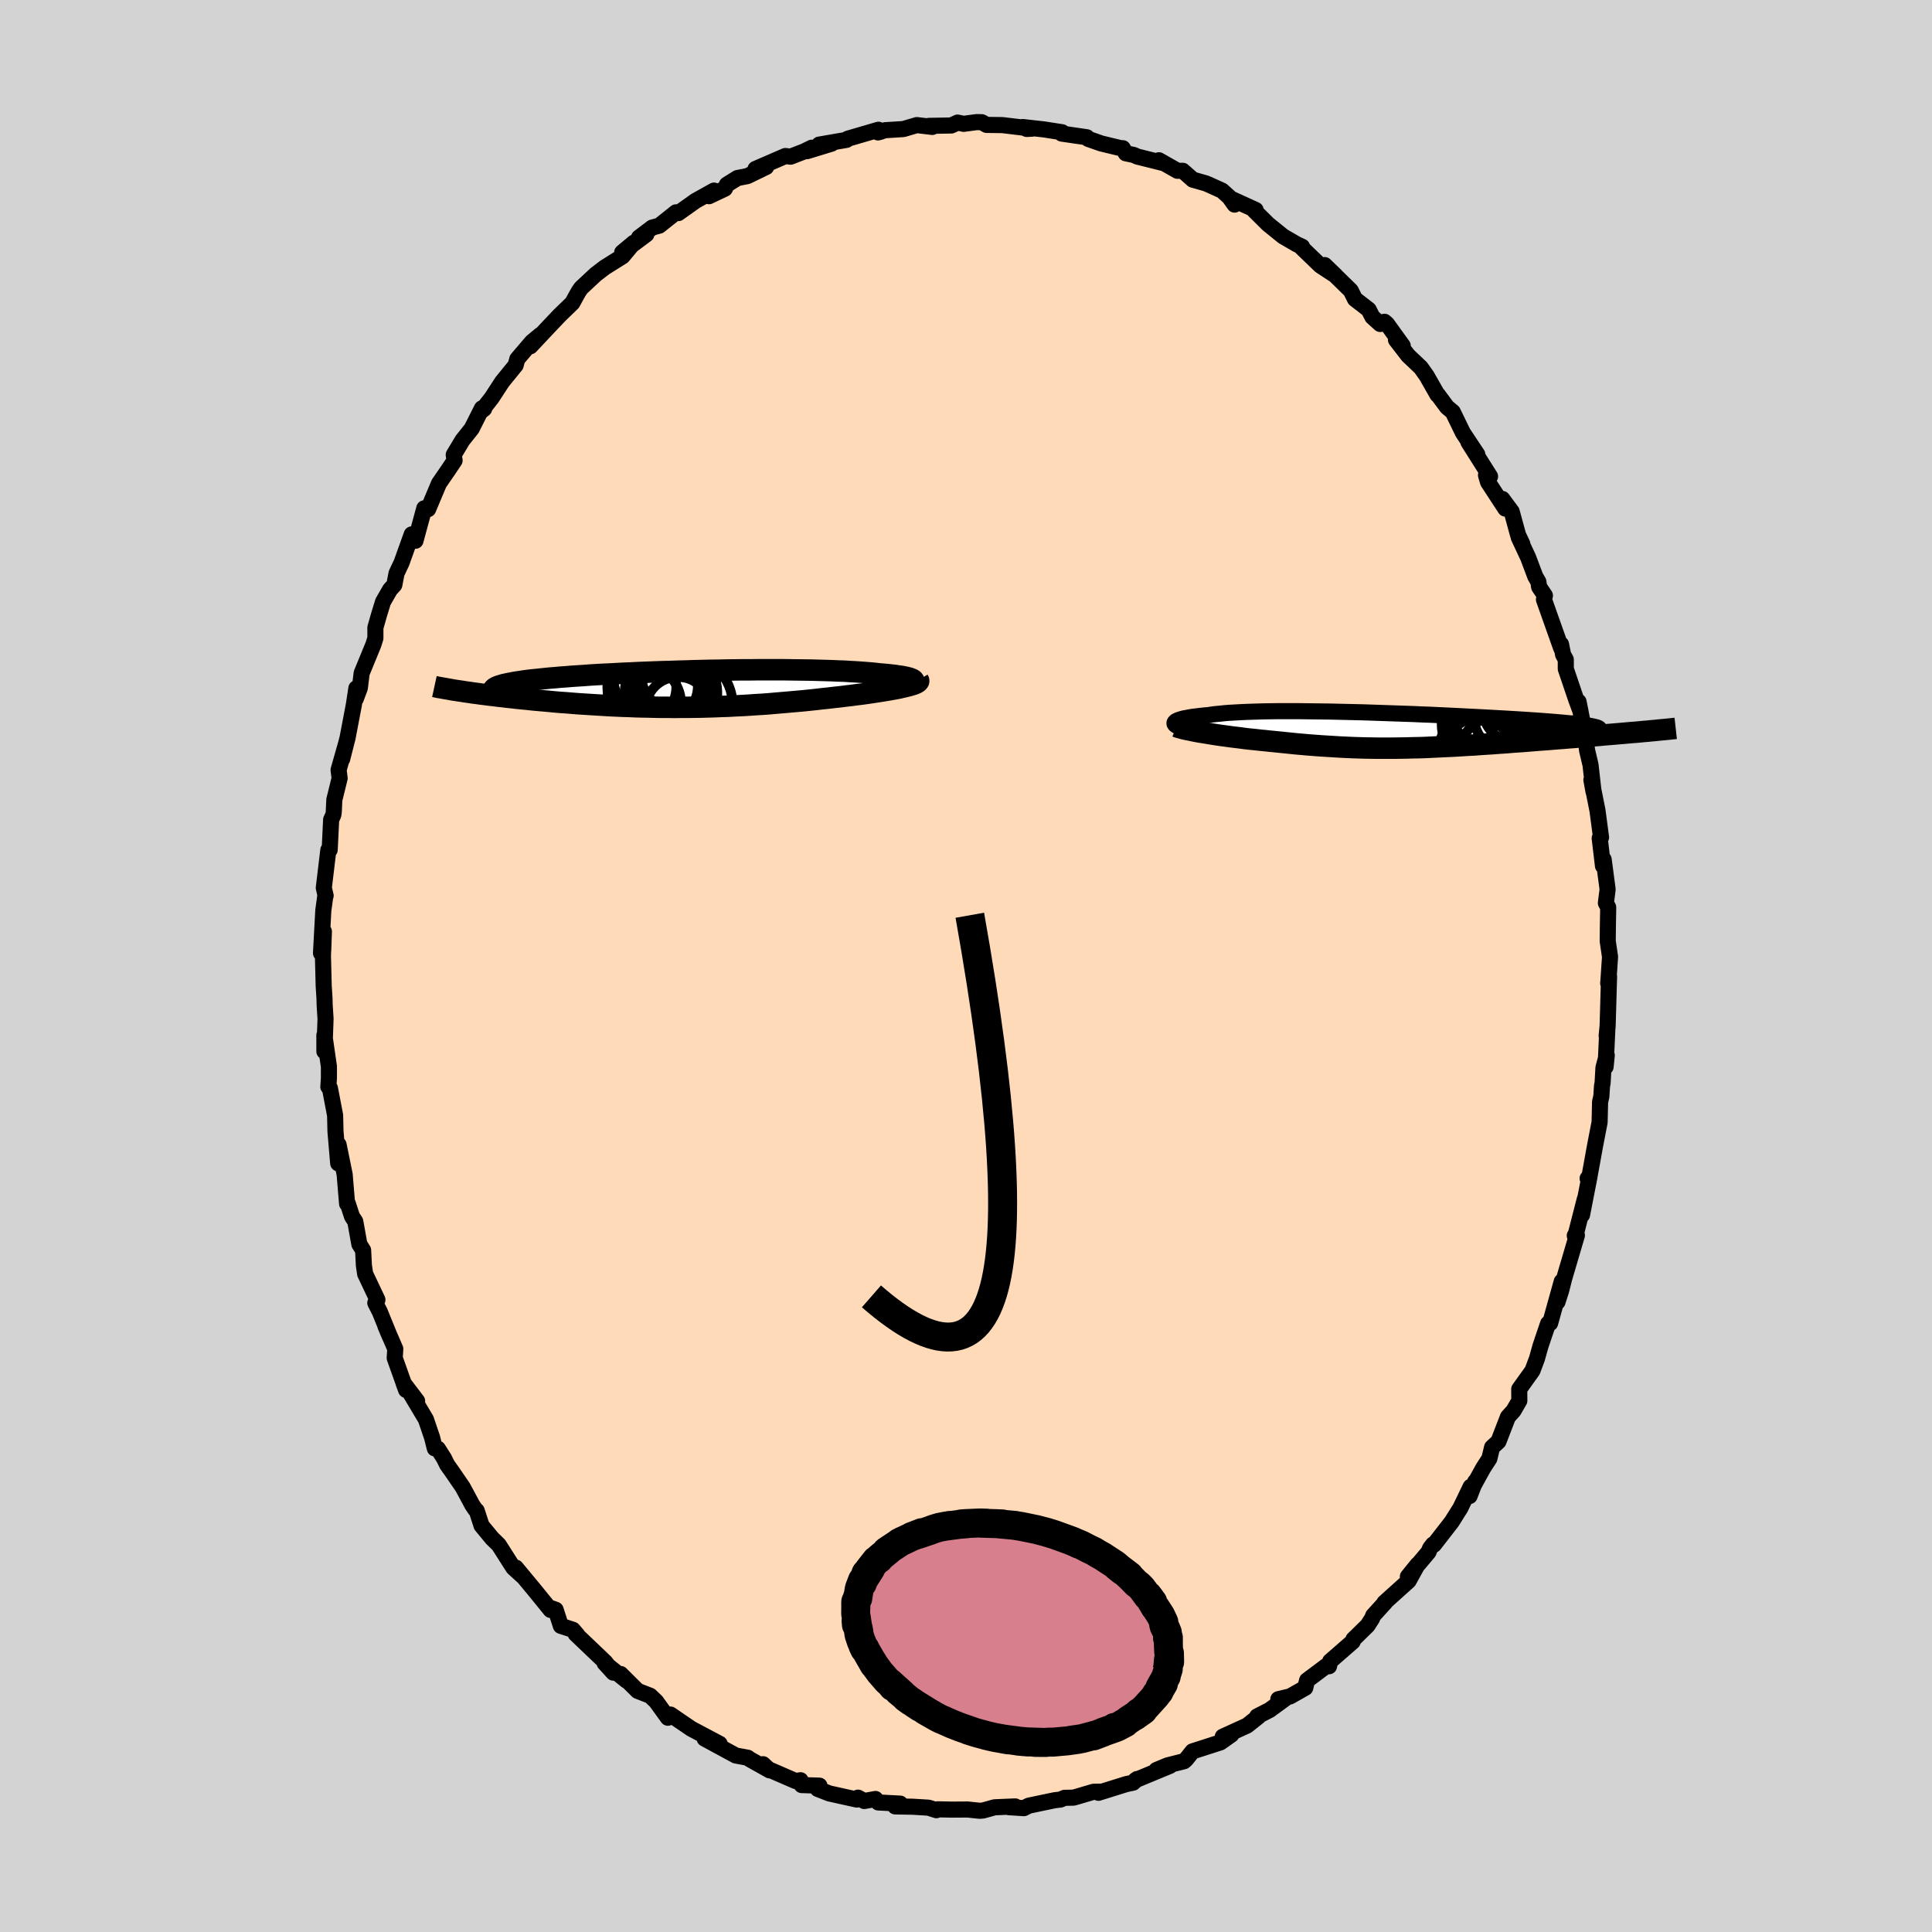 
  <svg viewBox="-100 -100 200 200" xmlns="http://www.w3.org/2000/svg" width="500" height="500" id="face-svg">
    <defs>
      <clipPath id="leftEyeClipPath">
        <polyline points="22.93,-0.81 22.91,-0.87 22.86,-0.93 22.77,-0.99 22.65,-1.04 22.5,-1.1 22.32,-1.15 22.11,-1.2 21.87,-1.25 21.6,-1.3 21.3,-1.34 20.98,-1.39 20.64,-1.43 20.27,-1.47 19.87,-1.51 19.46,-1.54 19.01,-1.59 18.53,-1.64 18.03,-1.68 17.5,-1.72 16.94,-1.76 16.35,-1.79 15.74,-1.83 15.11,-1.85 14.45,-1.88 13.77,-1.9 13.07,-1.92 12.35,-1.94 11.61,-1.95 10.85,-1.96 10.08,-1.97 9.3,-1.98 8.5,-1.98 7.69,-1.98 6.87,-1.98 6.05,-1.97 5.21,-1.97 4.38,-1.96 3.53,-1.95 2.69,-1.93 1.85,-1.92 1,-1.9 0.16,-1.88 -0.68,-1.85 -1.51,-1.83 -2.33,-1.8 -3.15,-1.78 -3.96,-1.75 -4.75,-1.72 -5.54,-1.69 -6.31,-1.65 -7.07,-1.62 -7.81,-1.58 -8.54,-1.54 -9.25,-1.51 -9.94,-1.47 -10.61,-1.43 -11.26,-1.38 -11.89,-1.34 -12.5,-1.3 -13.09,-1.25 -13.66,-1.21 -14.2,-1.16 -14.72,-1.12 -15.22,-1.07 -15.7,-1.02 -16.15,-0.97 -16.59,-0.93 -17,-0.88 -17.39,-0.83 -17.76,-0.77 -18.11,-0.72 -18.43,-0.67 -18.73,-0.61 -19.01,-0.56 -19.27,-0.5 -19.51,-0.45 -19.72,-0.39 -19.91,-0.33 -20.08,-0.28 -23.81,0.26 -23.44,0.32 -23.07,0.37 -22.68,0.43 -22.28,0.48 -21.86,0.54 -21.44,0.59 -21,0.65 -20.55,0.7 -20.08,0.76 -19.61,0.81 -19.13,0.87 -18.63,0.92 -18.13,0.98 -17.61,1.03 -17.09,1.08 -16.55,1.14 -16,1.19 -15.43,1.24 -14.86,1.29 -14.27,1.35 -13.68,1.4 -13.07,1.44 -12.46,1.49 -11.84,1.54 -11.21,1.58 -10.57,1.62 -9.92,1.66 -9.27,1.7 -8.62,1.74 -7.96,1.77 -7.29,1.8 -6.62,1.82 -5.95,1.85 -5.27,1.87 -4.59,1.88 -3.91,1.9 -3.22,1.91 -2.54,1.91 -1.85,1.92 -1.16,1.91 -0.46,1.91 0.23,1.9 0.92,1.89 1.62,1.87 2.31,1.85 3.01,1.82 3.7,1.8 4.4,1.76 5.09,1.73 5.79,1.69 6.48,1.64 7.18,1.6 7.87,1.55 8.56,1.49 9.26,1.43 9.95,1.37 10.64,1.31 11.32,1.25 12.01,1.18 12.69,1.11 13.37,1.03 14.05,0.96 14.72,0.88 15.38,0.81 15.92,0.74 16.45,0.68 16.96,0.61 17.47,0.55 17.97,0.48 18.45,0.41 18.92,0.34 19.37,0.27 19.81,0.2 20.23,0.13 20.63,0.06 21.01,-0.01 21.38,-0.08 21.71,-0.16 22.03,-0.23" />
      </clipPath>
      <clipPath id="rightEyeClipPath">
        <polyline points="-23.44,-0.81 -23.38,-0.87 -23.29,-0.93 -23.18,-0.98 -23.04,-1.04 -22.88,-1.09 -22.69,-1.15 -22.48,-1.2 -22.25,-1.24 -22,-1.29 -21.72,-1.34 -21.42,-1.38 -21.09,-1.42 -20.75,-1.46 -20.38,-1.5 -20,-1.53 -19.63,-1.59 -19.22,-1.64 -18.79,-1.68 -18.32,-1.73 -17.83,-1.77 -17.3,-1.8 -16.75,-1.83 -16.17,-1.86 -15.56,-1.88 -14.92,-1.9 -14.26,-1.92 -13.57,-1.93 -12.87,-1.94 -12.13,-1.94 -11.38,-1.94 -10.61,-1.94 -9.82,-1.93 -9.02,-1.92 -8.2,-1.91 -7.37,-1.9 -6.52,-1.88 -5.67,-1.86 -4.81,-1.84 -3.94,-1.82 -3.07,-1.79 -2.2,-1.76 -1.32,-1.73 -0.45,-1.7 0.43,-1.67 1.3,-1.64 2.16,-1.6 3.01,-1.57 3.86,-1.53 4.69,-1.49 5.52,-1.45 6.32,-1.41 7.12,-1.37 7.9,-1.33 8.66,-1.29 9.4,-1.25 10.12,-1.21 10.82,-1.17 11.5,-1.13 12.16,-1.09 12.79,-1.05 13.4,-1.01 13.98,-0.97 14.54,-0.93 15.07,-0.89 15.58,-0.85 16.07,-0.81 16.52,-0.77 16.96,-0.73 17.37,-0.69 17.76,-0.66 18.12,-0.62 18.46,-0.58 18.77,-0.54 19.05,-0.5 19.31,-0.46 19.54,-0.42 19.75,-0.38 19.93,-0.34 20.09,-0.3 25.11,0.16 24.71,0.2 24.3,0.24 23.87,0.27 23.43,0.31 22.98,0.35 22.51,0.39 22.04,0.43 21.55,0.47 21.06,0.51 20.55,0.56 20.04,0.6 19.52,0.64 18.99,0.69 18.45,0.73 17.9,0.78 17.34,0.82 16.77,0.87 16.19,0.91 15.6,0.96 15,1.01 14.4,1.05 13.79,1.1 13.17,1.15 12.55,1.2 11.92,1.24 11.3,1.29 10.67,1.34 10.03,1.38 9.4,1.43 8.76,1.47 8.13,1.51 7.49,1.56 6.86,1.59 6.23,1.63 5.59,1.67 4.96,1.7 4.33,1.73 3.7,1.76 3.07,1.79 2.44,1.82 1.82,1.84 1.19,1.85 0.56,1.87 -0.06,1.88 -0.69,1.89 -1.31,1.89 -1.94,1.89 -2.57,1.89 -3.19,1.88 -3.83,1.87 -4.46,1.85 -5.09,1.83 -5.73,1.8 -6.38,1.77 -7.02,1.73 -7.67,1.69 -8.33,1.65 -8.99,1.6 -9.65,1.55 -10.32,1.49 -11,1.43 -11.67,1.36 -12.36,1.29 -13.04,1.22 -13.58,1.17 -14.12,1.11 -14.65,1.06 -15.18,1 -15.7,0.95 -16.22,0.89 -16.73,0.82 -17.23,0.76 -17.72,0.7 -18.21,0.63 -18.68,0.57 -19.14,0.5 -19.59,0.43 -20.02,0.36 -20.43,0.29" />
      </clipPath>
      <filter id="fuzzy">
        <feTurbulence id="turbulence" baseFrequency="0.05" numOctaves="3" type="noise" result="noise" />
        <feDisplacementMap in="SourceGraphic" in2="noise" scale="2" />
      </filter>
      <linearGradient id="rainbowGradient" x1="0%" y1="0%" x2="100%" y2="0%">
        <stop offset="0%" style="stop-color: rgb(220, 208, 186); stop-opacity: 1" />
        <stop offset="50%" style="stop-color: rgb(145, 85, 61); stop-opacity: 1" />
        <stop offset="100%" style="stop-color: rgb(64, 224, 208); stop-opacity: 1" />
      </linearGradient>
    </defs>
    <rect x="-100" y="-100" width="100%" height="100%" fill="rgb(211, 211, 211)" />
    <polyline id="faceContour" points="66.51,1.42 66.48,1.79 66.57,1.09 66.42,6.22 66.32,7.23 66.39,6.57 66.21,10.44 66.33,9.25 65.99,10.52 65.9,12.11 65.84,12.42 65.77,13.51 65.64,14.06 65.59,16.17 65.13,18.55 64.49,22.08 64.35,21.99 64.56,21.72 63.77,25.77 64.05,24.16 63.14,27.72 63.02,27.91 63.24,27.88 61.91,32.4 61.62,33.56 61.23,34.78 61.67,32.66 60.47,36.97 60.26,37.01 59.77,38.45 59.46,39.38 59.11,40.63 58.64,41.89 57.27,43.8 57.28,45 56.68,46.04 56.1,46.68 55.12,49.22 54.46,49.83 54.18,50.99 53.55,51.96 52.58,53.72 52.71,53.38 52.13,54.87 52.24,53.91 51.18,56.11 50.28,57.54 48.44,59.91 48.35,59.88 48.05,60.26 47.87,60.68 45.74,63.21 46.76,61.95 45.82,63.65 43.31,65.91 43.42,65.85 42.15,67.25 42.04,67.54 41.57,68.27 40.11,69.7 40.03,69.94 37.7,71.97 37.58,72.49 37.27,72.48 35.31,73.95 35.12,74.72 33.55,75.61 32.33,75.9 33.21,75.72 31.43,77.02 30.14,77.68 30.28,77.69 29.1,78.63 26.58,79.78 27.47,79.57 26.34,80.37 23.45,81.3 22.77,82.15 22.57,82.32 20.87,82.75 19.71,83.23 21.11,82.8 17.54,84.28 17.72,84.16 17.3,84.54 16.59,84.69 13.71,85.59 13.97,85.47 13.21,85.48 11.15,86.09 10.2,86.11 9.78,86.29 9.18,86.36 6.5,86.92 5.99,87.18 4.44,87.08 5.1,87 2.96,87.09 1.74,87.43 1.41,87.45 0.18,87.32 -1.48,87.33 -2.94,87.3 -3.07,87.39 -3.88,87.13 -5.54,87.03 -7.33,87 -6.81,86.71 -9.08,86.59 -9.37,86.23 -10.53,86.44 -11.18,86.09 -11.3,86.29 -14.14,85.66 -15.35,85.19 -15.17,84.85 -17.01,84.79 -17.13,84.29 -17.64,84.37 -20.75,83.02 -21.01,82.63 -20.32,83.27 -22.41,82.1 -22.59,81.96 -23.83,81.73 -27.06,79.98 -25.5,80.52 -28.44,78.96 -29.04,78.55 -29.41,78.3 -30.59,77.49 -30.86,77.82 -32.08,76.13 -32.7,75.54 -33.99,75.04 -35.75,73.29 -35.12,73.99 -37.41,72.16 -36.51,73.15 -37.34,72.07 -40.41,69.14 -40.24,69.24 -40.7,68.71 -41.94,68.31 -42.48,66.64 -42.96,66.47 -43,66.66 -44.7,64.57 -46.6,62.28 -45.75,63.3 -46.86,62.29 -48.37,59.92 -49.05,59.26 -50.15,57.93 -50.65,56.39 -50.78,56.28 -51.1,55.81 -52.1,53.95 -53.24,52.29 -53.71,51.63 -54.04,50.96 -54.67,49.97 -54.99,49.94 -55.27,48.81 -55.91,46.93 -57.52,44.23 -56.82,45.03 -58.22,43.19 -57.96,43.89 -59.14,40.58 -59.08,39.64 -60.1,37.28 -59.61,38.43 -60.69,35.78 -61.15,34.88 -60.93,34.55 -62.2,31.87 -62.33,30.99 -62.41,29.42 -62.8,28.8 -63.22,26.45 -63.56,25.93 -64,24.58 -64.07,24.61 -64.32,21.59 -64.95,18.5 -64.99,20.43 -65.27,17.14 -65.31,15.46 -65.68,13.52 -65.85,12.64 -66.01,12.5 -65.95,11.61 -65.95,10.41 -66.42,7.16 -66.42,8.84 -66.3,5.47 -66.39,4.07 -66.41,3.32 -66.49,2.08 -66.57,-1.06 -66.47,-3.57 -66.54,-1.65 -66.77,-1.33 -66.53,-5.76 -66.32,-7.29 -66.29,-7.28 -66.48,-8.09 -66.01,-12.01 -65.87,-12.03 -65.72,-15.15 -65.5,-15.63 -65.45,-15.92 -65.39,-17.21 -64.84,-19.44 -64.95,-20.29 -64.17,-23.04 -64.58,-21.42 -64.02,-23.62 -63.37,-27.03 -63.11,-28.75 -63.17,-27.66 -62.75,-28.78 -62.56,-30.32 -61.34,-33.29 -61.14,-33.94 -61.14,-35.03 -60.75,-36.4 -60.35,-37.7 -59.62,-38.97 -59.18,-39.45 -58.95,-40.65 -58.43,-41.75 -57.38,-44.68 -56.99,-44.02 -56.5,-45.83 -56.09,-47.33 -56.08,-47.38 -55.68,-47.29 -54.56,-49.95 -53.59,-51.36 -52.94,-52.33 -53.03,-52.92 -52.13,-54.42 -51.17,-55.63 -50.11,-57.73 -49.88,-57.68 -50.15,-57.47 -49.1,-58.81 -48.02,-60.47 -46.62,-62.19 -46.45,-62.83 -44.94,-64.6 -44.06,-65.33 -45.1,-64.15 -43.22,-66.15 -42.09,-67.34 -40.75,-68.64 -40.3,-69.46 -40.09,-69.83 -39.85,-70.18 -38.34,-71.59 -37.4,-72.31 -35.55,-73.47 -34.38,-74.88 -35.59,-73.87 -33.09,-75.74 -33.85,-75.41 -32.49,-76.44 -31.75,-76.64 -30.02,-78.02 -29.78,-77.94 -27.99,-79.21 -26.09,-80.27 -26.6,-79.69 -24.96,-80.47 -24.75,-80.89 -23.66,-81.57 -22.63,-81.77 -20.69,-82.71 -21.79,-82.51 -18.7,-83.85 -18.16,-83.78 -16.76,-84.32 -15.97,-84.71 -16.46,-84.35 -13.91,-85.13 -15.2,-85.03 -12.37,-85.52 -12.24,-85.64 -9.06,-86.57 -8.81,-86.37 -9.11,-86.29 -8.38,-86.52 -6.48,-86.64 -5.09,-87.05 -3.49,-86.86 -3.85,-86.97 -1.52,-87.01 -0.87,-87.31 -0.24,-87.18 1.11,-87.36 1.63,-87.35 2.13,-87.07 3.76,-87.05 6.84,-86.68 6.29,-86.65 5.87,-86.85 8.09,-86.6 9.95,-86.31 9.91,-86.17 12.51,-85.79 12.65,-85.62 13.99,-85.15 16.19,-84.62 16.23,-84.66 16.54,-84.13 17.36,-83.96 17.74,-83.79 20.54,-83.09 19.97,-83.41 21.89,-82.32 22.44,-82.32 23.48,-81.4 24.79,-81.03 25.06,-80.92 26.5,-80.27 27.98,-78.94 27.8,-78.82 27.34,-79.47 29.98,-78.27 29.78,-78.27 31.27,-76.79 32.83,-75.53 34.26,-74.7 34.79,-74.46 34.74,-74.38 36.68,-72.51 38.26,-71.47 37.13,-72.56 39.83,-69.92 40.27,-69.04 41.68,-67.95 42.07,-67.19 42.88,-66.46 43.32,-66.69 43.57,-66.48 45.21,-64.21 44.51,-64.82 45.77,-63.19 47.08,-61.95 47.69,-61.09 48.8,-59.14 48.85,-59.13 49.8,-57.85 50.39,-57.36 51.44,-55.2 52.93,-52.96 52.01,-54.23 54.25,-50.68 53.83,-50.81 54.04,-50.09 55.83,-47.35 55.52,-48.35 56.49,-47.04 57.15,-44.62 57.59,-43.69 57.22,-44.37 58.19,-42.3 58.93,-40.33 59.25,-39.78 59.33,-39.24 59.93,-38.35 59.83,-37.93 61.61,-32.91 61.6,-33.3 61.81,-32.24 62.09,-31.72 62.09,-30.76 63.17,-27.57 63.61,-26.38 63.41,-27.36 63.92,-24.78 64.1,-23.76 64.3,-22.3 64.65,-20.82 64.96,-18.06 64.74,-19.26 65.37,-16.1 65.74,-13.32 65.6,-13.23 65.94,-10.36 66.01,-11.03 66.03,-10.88 66.42,-7.93 66.24,-6.52 66.48,-6.07 66.45,-4.25 66.43,-2.58 66.67,-0.95 66.51,1.42 66.48,1.79" fill="rgb(255, 218, 185)" stroke="black" stroke-width="1.667" stroke-linejoin="round" filter="url(#fuzzy)" />
    <g transform="translate(45.07 -24.44)">
      <polyline id="rightCountour" points="-23.44,-0.81 -23.38,-0.87 -23.29,-0.93 -23.18,-0.98 -23.04,-1.04 -22.88,-1.09 -22.69,-1.15 -22.48,-1.2 -22.25,-1.24 -22,-1.29 -21.72,-1.34 -21.42,-1.38 -21.09,-1.42 -20.75,-1.46 -20.38,-1.5 -20,-1.53 -19.63,-1.59 -19.22,-1.64 -18.79,-1.68 -18.32,-1.73 -17.83,-1.77 -17.3,-1.8 -16.75,-1.83 -16.17,-1.86 -15.56,-1.88 -14.92,-1.9 -14.26,-1.92 -13.57,-1.93 -12.87,-1.94 -12.13,-1.94 -11.38,-1.94 -10.61,-1.94 -9.82,-1.93 -9.02,-1.92 -8.2,-1.91 -7.37,-1.9 -6.52,-1.88 -5.67,-1.86 -4.81,-1.84 -3.94,-1.82 -3.07,-1.79 -2.2,-1.76 -1.32,-1.73 -0.45,-1.7 0.43,-1.67 1.3,-1.64 2.16,-1.6 3.01,-1.57 3.86,-1.53 4.69,-1.49 5.52,-1.45 6.32,-1.41 7.12,-1.37 7.9,-1.33 8.66,-1.29 9.4,-1.25 10.12,-1.21 10.82,-1.17 11.5,-1.13 12.16,-1.09 12.79,-1.05 13.4,-1.01 13.98,-0.97 14.54,-0.93 15.07,-0.89 15.58,-0.85 16.07,-0.81 16.52,-0.77 16.96,-0.73 17.37,-0.69 17.76,-0.66 18.12,-0.62 18.46,-0.58 18.77,-0.54 19.05,-0.5 19.31,-0.46 19.54,-0.42 19.75,-0.38 19.93,-0.34 20.09,-0.3 25.11,0.16 24.71,0.2 24.3,0.24 23.87,0.27 23.43,0.31 22.98,0.35 22.51,0.39 22.04,0.43 21.55,0.47 21.06,0.51 20.55,0.56 20.04,0.6 19.52,0.64 18.99,0.69 18.45,0.73 17.9,0.78 17.34,0.82 16.77,0.87 16.19,0.91 15.6,0.96 15,1.01 14.4,1.05 13.79,1.1 13.17,1.15 12.55,1.2 11.92,1.24 11.3,1.29 10.67,1.34 10.03,1.38 9.4,1.43 8.76,1.47 8.13,1.51 7.49,1.56 6.86,1.59 6.23,1.63 5.59,1.67 4.96,1.7 4.33,1.73 3.7,1.76 3.07,1.79 2.44,1.82 1.82,1.84 1.19,1.85 0.56,1.87 -0.06,1.88 -0.69,1.89 -1.31,1.89 -1.94,1.89 -2.57,1.89 -3.19,1.88 -3.83,1.87 -4.46,1.85 -5.09,1.83 -5.73,1.8 -6.38,1.77 -7.02,1.73 -7.67,1.69 -8.33,1.65 -8.99,1.6 -9.65,1.55 -10.32,1.49 -11,1.43 -11.67,1.36 -12.36,1.29 -13.04,1.22 -13.58,1.17 -14.12,1.11 -14.65,1.06 -15.18,1 -15.7,0.95 -16.22,0.89 -16.73,0.82 -17.23,0.76 -17.72,0.7 -18.21,0.63 -18.68,0.57 -19.14,0.5 -19.59,0.43 -20.02,0.36 -20.43,0.29" fill="white" stroke="white" stroke-width="0" stroke-linejoin="round" filter="url(#fuzzy)" />
    </g>
    <g transform="translate(-28.32 -28.69)">
      <polyline id="leftCountour" points="22.93,-0.81 22.91,-0.87 22.86,-0.93 22.77,-0.99 22.65,-1.04 22.5,-1.1 22.32,-1.15 22.11,-1.2 21.87,-1.25 21.6,-1.3 21.3,-1.34 20.98,-1.39 20.64,-1.43 20.27,-1.47 19.87,-1.51 19.46,-1.54 19.01,-1.59 18.53,-1.64 18.03,-1.68 17.5,-1.72 16.94,-1.76 16.35,-1.79 15.74,-1.83 15.11,-1.85 14.45,-1.88 13.77,-1.9 13.07,-1.92 12.35,-1.94 11.61,-1.95 10.85,-1.96 10.08,-1.97 9.3,-1.98 8.5,-1.98 7.69,-1.98 6.87,-1.98 6.05,-1.97 5.21,-1.97 4.38,-1.96 3.53,-1.95 2.69,-1.93 1.85,-1.92 1,-1.9 0.16,-1.88 -0.68,-1.85 -1.51,-1.83 -2.33,-1.8 -3.15,-1.78 -3.96,-1.75 -4.75,-1.72 -5.54,-1.69 -6.31,-1.65 -7.07,-1.62 -7.81,-1.58 -8.54,-1.54 -9.25,-1.51 -9.94,-1.47 -10.61,-1.43 -11.26,-1.38 -11.89,-1.34 -12.5,-1.3 -13.09,-1.25 -13.66,-1.21 -14.2,-1.16 -14.72,-1.12 -15.22,-1.07 -15.7,-1.02 -16.15,-0.97 -16.59,-0.93 -17,-0.88 -17.39,-0.83 -17.76,-0.77 -18.11,-0.72 -18.43,-0.67 -18.73,-0.61 -19.01,-0.56 -19.27,-0.5 -19.51,-0.45 -19.72,-0.39 -19.91,-0.33 -20.08,-0.28 -23.81,0.26 -23.44,0.32 -23.07,0.37 -22.68,0.43 -22.28,0.48 -21.86,0.54 -21.44,0.59 -21,0.65 -20.55,0.7 -20.08,0.76 -19.61,0.81 -19.13,0.87 -18.63,0.92 -18.13,0.98 -17.61,1.03 -17.09,1.08 -16.55,1.14 -16,1.19 -15.43,1.24 -14.86,1.29 -14.27,1.35 -13.68,1.4 -13.07,1.44 -12.46,1.49 -11.84,1.54 -11.21,1.58 -10.57,1.62 -9.92,1.66 -9.27,1.7 -8.62,1.74 -7.96,1.77 -7.29,1.8 -6.62,1.82 -5.95,1.85 -5.27,1.87 -4.59,1.88 -3.91,1.9 -3.22,1.91 -2.54,1.91 -1.85,1.92 -1.16,1.91 -0.46,1.91 0.23,1.9 0.92,1.89 1.62,1.87 2.31,1.85 3.01,1.82 3.7,1.8 4.4,1.76 5.09,1.73 5.79,1.69 6.48,1.64 7.18,1.6 7.87,1.55 8.56,1.49 9.26,1.43 9.95,1.37 10.64,1.31 11.32,1.25 12.01,1.18 12.69,1.11 13.37,1.03 14.05,0.96 14.72,0.88 15.38,0.81 15.92,0.74 16.45,0.68 16.96,0.61 17.47,0.55 17.97,0.48 18.45,0.41 18.92,0.34 19.37,0.27 19.81,0.2 20.23,0.13 20.63,0.06 21.01,-0.01 21.38,-0.08 21.71,-0.16 22.03,-0.23" fill="white" stroke="white" stroke-width="0" stroke-linejoin="round" filter="url(#fuzzy)" />
    </g>
    <g transform="translate(45.07 -24.44)">
      <polyline id="rightUpper" points="-22.68,-0.22 -22.87,-0.28 -23.04,-0.34 -23.18,-0.39 -23.29,-0.45 -23.38,-0.51 -23.44,-0.57 -23.48,-0.63 -23.49,-0.69 -23.48,-0.75 -23.44,-0.81 -23.38,-0.87 -23.29,-0.93 -23.18,-0.98 -23.04,-1.04 -22.88,-1.09 -22.69,-1.15 -22.48,-1.2 -22.25,-1.24 -22,-1.29 -21.72,-1.34 -21.42,-1.38 -21.09,-1.42 -20.75,-1.46 -20.38,-1.5 -20,-1.53 -19.63,-1.59 -19.22,-1.64 -18.79,-1.68 -18.32,-1.73 -17.83,-1.77 -17.3,-1.8 -16.75,-1.83 -16.17,-1.86 -15.56,-1.88 -14.92,-1.9 -14.26,-1.92 -13.57,-1.93 -12.87,-1.94 -12.13,-1.94 -11.38,-1.94 -10.61,-1.94 -9.82,-1.93 -9.02,-1.92 -8.2,-1.91 -7.37,-1.9 -6.52,-1.88 -5.67,-1.86 -4.81,-1.84 -3.94,-1.82 -3.07,-1.79 -2.2,-1.76 -1.32,-1.73 -0.45,-1.7 0.43,-1.67 1.3,-1.64 2.16,-1.6 3.01,-1.57 3.86,-1.53 4.69,-1.49 5.52,-1.45 6.32,-1.41 7.12,-1.37 7.9,-1.33 8.66,-1.29 9.4,-1.25 10.12,-1.21 10.82,-1.17 11.5,-1.13 12.16,-1.09 12.79,-1.05 13.4,-1.01 13.98,-0.97 14.54,-0.93 15.07,-0.89 15.58,-0.85 16.07,-0.81 16.52,-0.77 16.96,-0.73 17.37,-0.69 17.76,-0.66 18.12,-0.62 18.46,-0.58 18.77,-0.54 19.05,-0.5 19.31,-0.46 19.54,-0.42 19.75,-0.38 19.93,-0.34 20.09,-0.3 20.22,-0.27 20.32,-0.23 20.4,-0.19 20.46,-0.15 20.48,-0.11 20.49,-0.07 20.47,-0.03 20.43,0.01 20.36,0.05 20.27,0.08" fill="none" stroke="black" stroke-width="1.667" stroke-linejoin="round" filter="url(#fuzzy)" />
      <polyline id="rightLower" points="-23.27,-0.34 -23.13,-0.28 -22.95,-0.23 -22.73,-0.17 -22.48,-0.1 -22.2,-0.04 -21.89,0.02 -21.56,0.09 -21.21,0.16 -20.83,0.23 -20.43,0.29 -20.02,0.36 -19.59,0.43 -19.14,0.5 -18.68,0.57 -18.21,0.63 -17.72,0.7 -17.23,0.76 -16.73,0.82 -16.22,0.89 -15.7,0.95 -15.18,1 -14.65,1.06 -14.12,1.11 -13.58,1.17 -13.04,1.22 -12.36,1.29 -11.67,1.36 -11,1.43 -10.32,1.49 -9.65,1.55 -8.99,1.6 -8.33,1.65 -7.67,1.69 -7.02,1.73 -6.38,1.77 -5.73,1.8 -5.09,1.83 -4.46,1.85 -3.83,1.87 -3.19,1.88 -2.57,1.89 -1.94,1.89 -1.31,1.89 -0.69,1.89 -0.06,1.88 0.56,1.87 1.19,1.85 1.82,1.84 2.44,1.82 3.07,1.79 3.7,1.76 4.33,1.73 4.96,1.7 5.59,1.67 6.23,1.63 6.86,1.59 7.49,1.56 8.13,1.51 8.76,1.47 9.4,1.43 10.03,1.38 10.67,1.34 11.3,1.29 11.92,1.24 12.55,1.2 13.17,1.15 13.79,1.1 14.4,1.05 15,1.01 15.6,0.96 16.19,0.91 16.77,0.87 17.34,0.82 17.9,0.78 18.45,0.73 18.99,0.69 19.52,0.64 20.04,0.6 20.55,0.56 21.06,0.51 21.55,0.47 22.04,0.43 22.51,0.39 22.98,0.35 23.43,0.31 23.87,0.27 24.3,0.24 24.71,0.2 25.11,0.16 25.5,0.13 25.88,0.09 26.24,0.06 26.59,0.02 26.92,-0.01 27.25,-0.04 27.55,-0.07 27.85,-0.1 28.13,-0.13 28.4,-0.16" fill="none" stroke="black" stroke-width="2.222" stroke-linejoin="round" filter="url(#fuzzy)" />
      <circle r="3.772" cx="9.811" cy="2.424" stroke="black" fill="none" stroke-width="1.0" filter="url(#fuzzy)" clip-path="url(#rightEyeClipPath)" /><circle r="3.818" cx="9.446" cy="-0.086" stroke="black" fill="none" stroke-width="1.0" filter="url(#fuzzy)" clip-path="url(#rightEyeClipPath)" /><circle r="3.862" cx="8.826" cy="-2.321" stroke="black" fill="none" stroke-width="1.0" filter="url(#fuzzy)" clip-path="url(#rightEyeClipPath)" /><circle r="3.186" cx="12.656" cy="-0.051" stroke="black" fill="none" stroke-width="1.0" filter="url(#fuzzy)" clip-path="url(#rightEyeClipPath)" /><circle r="4.628" cx="12.046" cy="-1.806" stroke="black" fill="none" stroke-width="1.0" filter="url(#fuzzy)" clip-path="url(#rightEyeClipPath)" /><circle r="3.772" cx="7.941" cy="-0.546" stroke="black" fill="none" stroke-width="1.0" filter="url(#fuzzy)" clip-path="url(#rightEyeClipPath)" /><circle r="3.404" cx="11.826" cy="-2.146" stroke="black" fill="none" stroke-width="1.0" filter="url(#fuzzy)" clip-path="url(#rightEyeClipPath)" /><circle r="3.906" cx="7.846" cy="1.974" stroke="black" fill="none" stroke-width="1.0" filter="url(#fuzzy)" clip-path="url(#rightEyeClipPath)" /><circle r="4.714" cx="9.821" cy="-1.941" stroke="black" fill="none" stroke-width="1.0" filter="url(#fuzzy)" clip-path="url(#rightEyeClipPath)" /><circle r="3.366" cx="7.986" cy="2.114" stroke="black" fill="none" stroke-width="1.0" filter="url(#fuzzy)" clip-path="url(#rightEyeClipPath)" />
      </g>
    <g transform="translate(-28.32 -28.69)">
      <polyline id="leftUpper" points="21,-0.13 21.38,-0.2 21.72,-0.27 22.01,-0.34 22.26,-0.41 22.47,-0.48 22.64,-0.55 22.77,-0.62 22.86,-0.68 22.91,-0.75 22.93,-0.81 22.91,-0.87 22.86,-0.93 22.77,-0.99 22.65,-1.04 22.5,-1.1 22.32,-1.15 22.11,-1.2 21.87,-1.25 21.6,-1.3 21.3,-1.34 20.98,-1.39 20.64,-1.43 20.27,-1.47 19.87,-1.51 19.46,-1.54 19.01,-1.59 18.53,-1.64 18.03,-1.68 17.5,-1.72 16.94,-1.76 16.35,-1.79 15.74,-1.83 15.11,-1.85 14.45,-1.88 13.77,-1.9 13.07,-1.92 12.35,-1.94 11.61,-1.95 10.85,-1.96 10.08,-1.97 9.3,-1.98 8.5,-1.98 7.69,-1.98 6.87,-1.98 6.05,-1.97 5.21,-1.97 4.38,-1.96 3.53,-1.95 2.69,-1.93 1.85,-1.92 1,-1.9 0.16,-1.88 -0.68,-1.85 -1.51,-1.83 -2.33,-1.8 -3.15,-1.78 -3.96,-1.75 -4.75,-1.72 -5.54,-1.69 -6.31,-1.65 -7.07,-1.62 -7.81,-1.58 -8.54,-1.54 -9.25,-1.51 -9.94,-1.47 -10.61,-1.43 -11.26,-1.38 -11.89,-1.34 -12.5,-1.3 -13.09,-1.25 -13.66,-1.21 -14.2,-1.16 -14.72,-1.12 -15.22,-1.07 -15.7,-1.02 -16.15,-0.97 -16.59,-0.93 -17,-0.88 -17.39,-0.83 -17.76,-0.77 -18.11,-0.72 -18.43,-0.67 -18.73,-0.61 -19.01,-0.56 -19.27,-0.5 -19.51,-0.45 -19.72,-0.39 -19.91,-0.33 -20.08,-0.28 -20.22,-0.22 -20.35,-0.16 -20.45,-0.1 -20.53,-0.04 -20.59,0.03 -20.62,0.09 -20.64,0.15 -20.64,0.22 -20.62,0.28 -20.57,0.34" fill="none" stroke="black" stroke-width="2.222" stroke-linejoin="round" filter="url(#fuzzy)" />
      <polyline id="leftLower" points="23.38,-0.92 23.42,-0.85 23.42,-0.79 23.37,-0.72 23.28,-0.65 23.16,-0.58 23,-0.51 22.8,-0.44 22.57,-0.37 22.31,-0.3 22.03,-0.23 21.71,-0.16 21.38,-0.08 21.01,-0.01 20.63,0.06 20.23,0.13 19.81,0.2 19.37,0.27 18.92,0.34 18.45,0.41 17.97,0.48 17.47,0.55 16.96,0.61 16.45,0.68 15.92,0.74 15.38,0.81 14.72,0.88 14.05,0.96 13.37,1.03 12.69,1.11 12.01,1.18 11.32,1.25 10.64,1.31 9.95,1.37 9.26,1.43 8.56,1.49 7.87,1.55 7.18,1.6 6.48,1.64 5.79,1.69 5.09,1.73 4.4,1.76 3.7,1.8 3.01,1.82 2.31,1.85 1.62,1.87 0.92,1.89 0.23,1.9 -0.46,1.91 -1.16,1.91 -1.85,1.92 -2.54,1.91 -3.22,1.91 -3.91,1.9 -4.59,1.88 -5.27,1.87 -5.95,1.85 -6.62,1.82 -7.29,1.8 -7.96,1.77 -8.62,1.74 -9.27,1.7 -9.92,1.66 -10.57,1.62 -11.21,1.58 -11.84,1.54 -12.46,1.49 -13.07,1.44 -13.68,1.4 -14.27,1.35 -14.86,1.29 -15.43,1.24 -16,1.19 -16.55,1.14 -17.09,1.08 -17.61,1.03 -18.13,0.98 -18.63,0.92 -19.13,0.87 -19.61,0.81 -20.08,0.76 -20.55,0.7 -21,0.65 -21.44,0.59 -21.86,0.54 -22.28,0.48 -22.68,0.43 -23.07,0.37 -23.44,0.32 -23.81,0.26 -24.16,0.21 -24.49,0.16 -24.82,0.11 -25.13,0.05 -25.42,0 -25.71,-0.05 -25.98,-0.1 -26.23,-0.14 -26.48,-0.19 -26.71,-0.24" fill="none" stroke="black" stroke-width="2.222" stroke-linejoin="round" filter="url(#fuzzy)" />
      <circle r="3.932" cx="-1.383" cy="-1.531" stroke="black" fill="none" stroke-width="1.0" filter="url(#fuzzy)" clip-path="url(#leftEyeClipPath)" /><circle r="3.788" cx="-4.973" cy="1.444" stroke="black" fill="none" stroke-width="1.0" filter="url(#fuzzy)" clip-path="url(#leftEyeClipPath)" /><circle r="3.57" cx="-5.243" cy="-0.166" stroke="black" fill="none" stroke-width="1.0" filter="url(#fuzzy)" clip-path="url(#leftEyeClipPath)" /><circle r="3.532" cx="-2.973" cy="-0.281" stroke="black" fill="none" stroke-width="1.0" filter="url(#fuzzy)" clip-path="url(#leftEyeClipPath)" /><circle r="4.796" cx="-2.218" cy="0.434" stroke="black" fill="none" stroke-width="1.0" filter="url(#fuzzy)" clip-path="url(#leftEyeClipPath)" /><circle r="4.202" cx="-1.963" cy="1.229" stroke="black" fill="none" stroke-width="1.0" filter="url(#fuzzy)" clip-path="url(#leftEyeClipPath)" /><circle r="4.898" cx="-3.298" cy="-1.311" stroke="black" fill="none" stroke-width="1.0" filter="url(#fuzzy)" clip-path="url(#leftEyeClipPath)" /><circle r="4.978" cx="-3.823" cy="1.129" stroke="black" fill="none" stroke-width="1.0" filter="url(#fuzzy)" clip-path="url(#leftEyeClipPath)" /><circle r="3.342" cx="-1.503" cy="2.109" stroke="black" fill="none" stroke-width="1.0" filter="url(#fuzzy)" clip-path="url(#leftEyeClipPath)" /><circle r="4.94" cx="-0.793" cy="1.584" stroke="black" fill="none" stroke-width="1.0" filter="url(#fuzzy)" clip-path="url(#leftEyeClipPath)" />
    </g>
    <g id="hairs">
      
    </g>
    
        <g id="lineNose">
        <path d="M -9.79,34.2 Q 10.58, 51.975 0.395, -5.254" fill="none" stroke="black" stroke-width="3" stroke-linejoin="round" filter="url(#fuzzy)"></path>
        </g>
      
    <g id="mouth">
      <polyline points="20.81,72.83 20.94,72.77 20.67,73.62 20.73,73.53 20.06,74.73 20.44,74.28 19.86,75.27 19.71,75.36 19.99,75.11 19.69,75.38 19.68,75.51 18.56,76.75 18.29,77 18.19,77.1 18.34,77.04 17.48,77.65 17.91,77.27 17.86,77.38 16.86,78.03 16.57,78.25 15.9,78.65 16.47,78.35 15.64,78.79 15.36,78.82 15.46,78.86 14.18,79.31 14.2,79.32 13.2,79.7 13.39,79.61 12.01,79.98 11.81,80.01 10.84,80.15 11.65,80.05 10.53,80.21 10.19,80.24 8.97,80.35 8.89,80.34 8.52,80.35 8.11,80.38 7.13,80.37 8.25,80.38 6.39,80.32 5.39,80.24 6.41,80.33 5.72,80.27 3.9,80.03 4.37,80.11 3.03,79.87 2.39,79.73 2.67,79.79 2.06,79.65 2.09,79.65 1.05,79.37 0.23,79.11 0.89,79.32 -0.64,78.79 -0.81,78.72 -1.45,78.47 -2.24,78.12 -2.38,78.05 -2.49,78.02 -2.8,77.87 -3.1,77.71 -4.28,77.03 -3.75,77.34 -5.38,76.33 -4.76,76.74 -6.22,75.75 -5.74,76.1 -6.98,75.08 -6.71,75.28 -6.6,75.36 -7.92,74.17 -7.65,74.45 -7.57,74.61 -7.8,74.32 -8.16,73.99 -8.9,73.14 -9.54,72.27 -9.8,71.83 -9.6,72.14 -9.52,72.33 -10.35,70.88 -10.46,70.65 -10.49,70.72 -10.66,70.37 -10.74,70.13 -10.85,69.89 -11.08,69.19 -11.17,68.52 -11.09,68.95 -11.38,67.78 -11.34,68.21 -11.24,68.22 -11.4,67.18 -11.42,67.05 -11.41,65.8 -11.4,66.46 -11.42,65.99 -11.2,65.24 -11.2,65.45 -11.15,65.1 -11.04,64.44 -10.72,63.6 -10.66,63.71 -10.73,63.91 -10.35,62.87 -10.49,63.37 -9.88,62.41 -10.06,62.57 -10.08,62.54 -9.3,61.54 -9.27,61.53 -9,61.37 -8.96,61.26 -7.9,60.39 -8.23,60.59 -8.22,60.58 -6.83,59.66 -6.58,59.52 -6.79,59.64 -6.91,59.69 -5.55,59.04 -5.09,58.88 -5.64,59.07 -4.58,58.66 -4.87,58.82 -3.67,58.41 -3.3,58.27 -2.77,58.11 -2.15,57.99 -1.68,57.91 -2.26,58.01 -0.67,57.8 0.16,57.73 -0.52,57.76 -0.05,57.72 1.4,57.66 1.6,57.66 2.17,57.68 1.56,57.68 3.19,57.73 3.79,57.76 3.27,57.74 5.1,57.91 5.12,57.92 5.84,58.04 5.1,57.92 5.74,58.02 7.29,58.34 8.44,58.64 8.21,58.58 9.07,58.84 8.86,58.78 8.73,58.73 9.22,58.89 11.04,59.55 11.7,59.86 11.05,59.56 10.88,59.5 11.92,59.93 12.69,60.33 13.22,60.58 13.61,60.82 13.89,60.98 14.08,61.08 14.98,61.67 15.43,61.96 16.17,62.59 15.61,62.14 16.9,63.12 17.04,63.31 16.66,62.95 16.8,63.06 17.66,63.94 17.87,64.08 18.2,64.41 18.81,65.24 18.84,65.18 19.33,65.84 19.01,65.42 19.58,66.39 19.62,66.41 20.15,67.23 20.48,67.92 20.46,68.14 20.52,68.37 20.84,68.99 20.65,68.54 20.86,69.13 20.86,69.57 20.93,69.61 20.95,69.52 20.95,70.29 20.98,70.98 21.06,71.13 21.08,72.04 20.96,71.81 20.88,72.7 20.77,73.03" fill="rgb(215,127,140)" stroke="black" stroke-width="3" stroke-linejoin="round" filter="url(#fuzzy)" />
    </g>
  </svg>
  